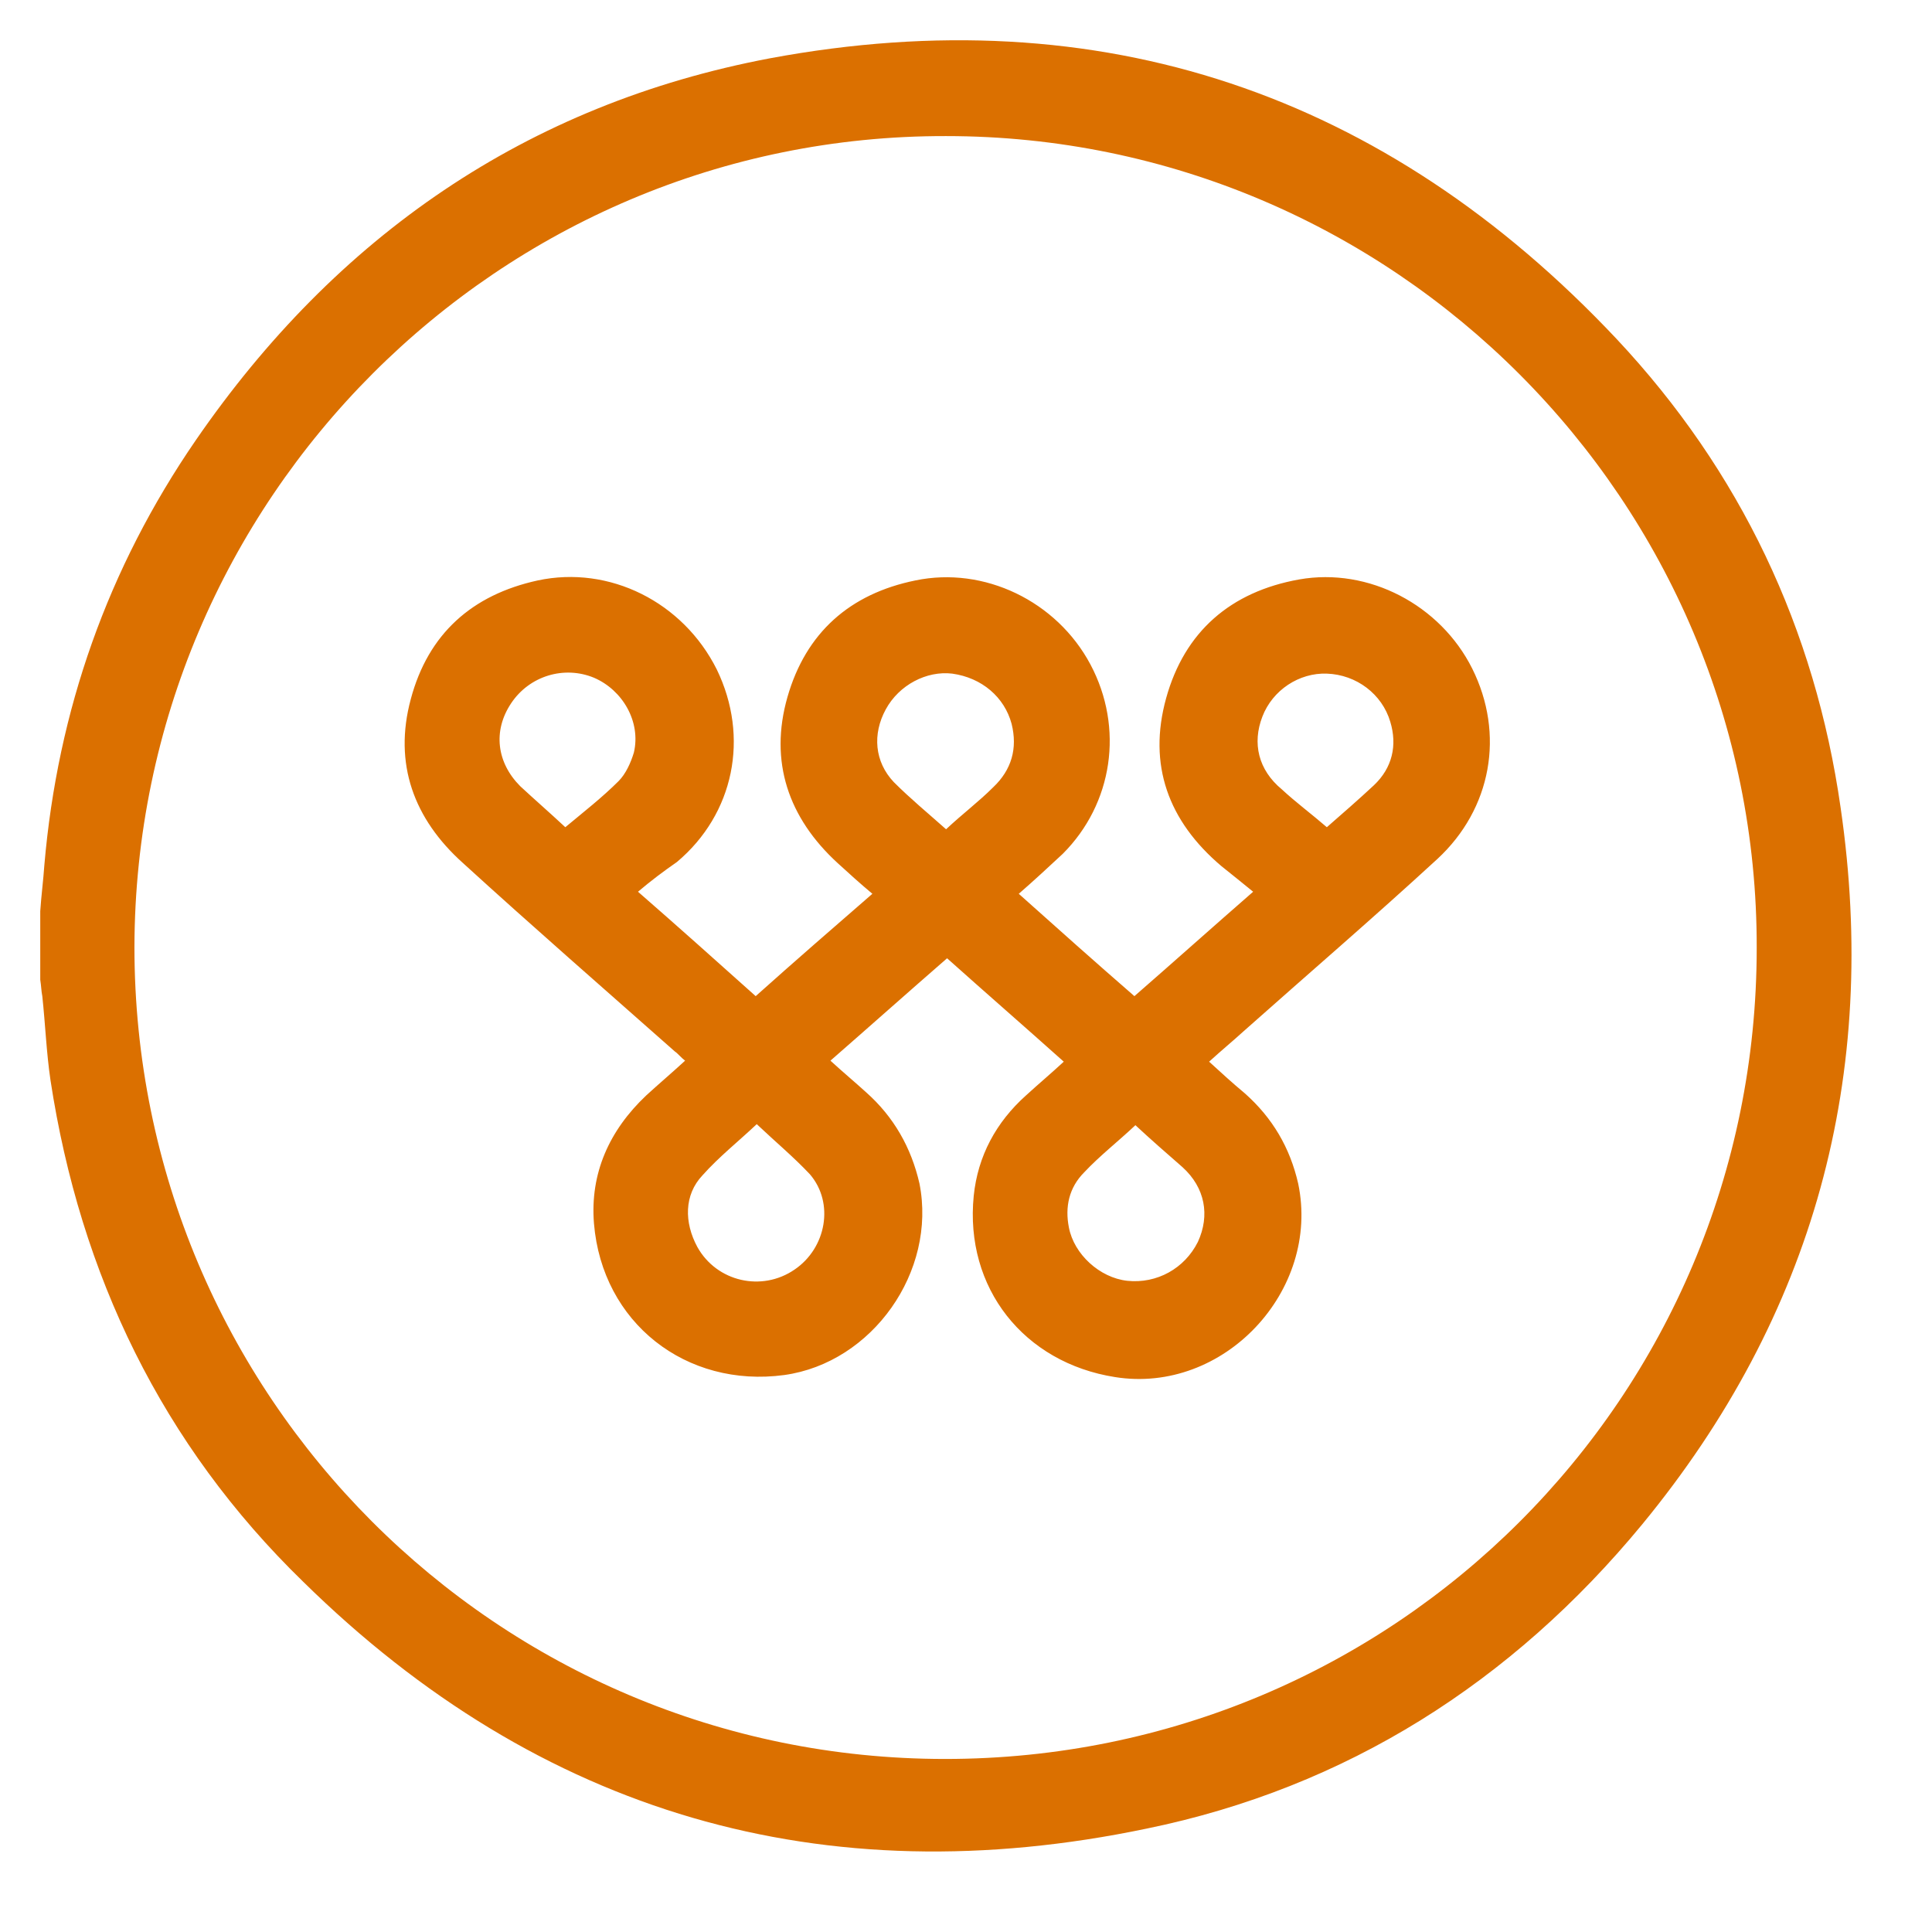 <?xml version="1.0" encoding="UTF-8"?>
<svg width="48px" height="48px" viewBox="0 0 48 48" version="1.1" xmlns="http://www.w3.org/2000/svg" xmlns:xlink="http://www.w3.org/1999/xlink">
    <title>aubankwest</title>
    <g id="Page-1" stroke="none" stroke-width="1" fill="none" fill-rule="evenodd">
        <g id="aubankwest">
            <rect id="Rectangle" x="0" y="0" width="48" height="48"></rect>
            <path d="M40.161,8.418 C43.238,11.699 45.095,15.617 45.73,20.069 C46.697,26.708 45.069,32.686 40.797,37.876 C37.567,41.793 33.448,44.414 28.489,45.431 C20.453,47.11 13.41,45.075 7.535,39.3 C4.026,35.892 1.992,31.669 1.254,26.835 C1.153,26.149 1.127,25.462 1.051,24.749 C1.025,24.622 1.025,24.495 1,24.342 L1,22.638 C1.025,22.256 1.076,21.875 1.102,21.493 C1.432,17.652 2.678,14.116 4.865,10.936 C8.349,5.874 13.079,2.592 19.131,1.448 C27.345,-0.079 34.414,2.312 40.161,8.418 Z M23.505,3.381 C12.392,3.355 3.365,12.412 3.34,23.528 C3.34,34.67 12.342,43.701 23.48,43.701 C34.643,43.701 43.645,34.721 43.645,23.554 C43.671,12.437 34.618,3.381 23.505,3.381 Z M17.809,16.634 C18.623,18.313 18.241,20.221 16.817,21.417 C16.487,21.646 16.181,21.875 15.851,22.155 C16.843,23.02 17.809,23.884 18.775,24.749 C19.741,23.884 20.708,23.045 21.674,22.206 C21.369,21.951 21.089,21.697 20.81,21.442 C19.589,20.323 19.106,18.924 19.563,17.321 C20.021,15.719 21.115,14.752 22.742,14.421 C24.446,14.065 26.251,14.93 27.091,16.507 C27.93,18.084 27.65,19.967 26.404,21.213 C26.048,21.544 25.692,21.875 25.311,22.206 C26.277,23.07 27.218,23.91 28.184,24.749 C29.176,23.884 30.142,23.02 31.134,22.155 C30.854,21.926 30.6,21.722 30.346,21.519 C29.023,20.399 28.515,19 28.972,17.347 C29.43,15.693 30.574,14.701 32.278,14.396 C34.007,14.091 35.787,15.032 36.576,16.609 C37.389,18.237 37.059,20.094 35.711,21.341 C34.135,22.791 32.507,24.19 30.905,25.614 C30.625,25.869 30.346,26.098 30.04,26.377 C30.346,26.657 30.625,26.912 30.93,27.166 C31.617,27.777 32.049,28.514 32.253,29.405 C32.812,32.076 30.396,34.645 27.701,34.213 C25.438,33.856 23.963,31.999 24.192,29.71 C24.293,28.718 24.751,27.878 25.489,27.217 C25.794,26.937 26.099,26.683 26.429,26.377 C25.463,25.513 24.497,24.673 23.53,23.808 C22.564,24.648 21.623,25.487 20.632,26.352 C20.937,26.632 21.242,26.886 21.522,27.141 C22.208,27.751 22.64,28.514 22.844,29.405 C23.276,31.592 21.674,33.856 19.487,34.162 C17.046,34.492 14.961,32.864 14.757,30.397 C14.656,29.15 15.139,28.082 16.054,27.217 C16.359,26.937 16.69,26.657 17.021,26.352 C16.919,26.276 16.843,26.174 16.766,26.123 C15.012,24.571 13.232,23.02 11.502,21.442 C10.282,20.348 9.773,18.975 10.205,17.372 C10.638,15.744 11.731,14.777 13.359,14.421 C15.139,14.04 16.97,14.955 17.809,16.634 Z M18.801,27.929 C18.343,28.362 17.86,28.743 17.453,29.201 C16.995,29.684 16.995,30.371 17.326,30.982 C17.809,31.847 18.928,32.101 19.741,31.542 C20.53,31.007 20.733,29.888 20.123,29.176 C19.716,28.743 19.258,28.362 18.801,27.929 Z M28.209,27.955 C27.777,28.362 27.319,28.718 26.938,29.125 C26.557,29.506 26.455,29.99 26.557,30.499 C26.684,31.16 27.319,31.745 28.006,31.821 C28.743,31.898 29.43,31.516 29.761,30.855 C30.066,30.193 29.939,29.506 29.379,28.998 C28.972,28.642 28.591,28.311 28.209,27.955 Z M22.005,17.627 C21.674,18.237 21.725,18.924 22.208,19.433 C22.615,19.84 23.047,20.196 23.505,20.603 C23.912,20.221 24.319,19.916 24.675,19.56 C25.133,19.127 25.285,18.593 25.133,17.983 C24.955,17.321 24.395,16.838 23.658,16.736 C23.022,16.66 22.335,17.016 22.005,17.627 Z M12.698,17.474 C12.24,18.161 12.342,18.949 12.926,19.534 C13.282,19.865 13.664,20.196 14.045,20.552 C14.503,20.17 14.961,19.814 15.368,19.407 C15.546,19.229 15.673,18.949 15.749,18.695 C15.927,17.932 15.469,17.143 14.757,16.838 C14.02,16.533 13.155,16.787 12.698,17.474 Z M32.965,16.736 C32.278,16.711 31.617,17.143 31.363,17.805 C31.108,18.466 31.261,19.127 31.846,19.611 C32.202,19.941 32.583,20.221 32.965,20.552 C33.372,20.196 33.753,19.865 34.135,19.509 C34.592,19.077 34.719,18.517 34.541,17.932 C34.338,17.245 33.702,16.762 32.965,16.736 Z" id="Combined-Shape" fill="#DB7000" fill-rule="nonzero"></path>
        </g>
    </g>
</svg>